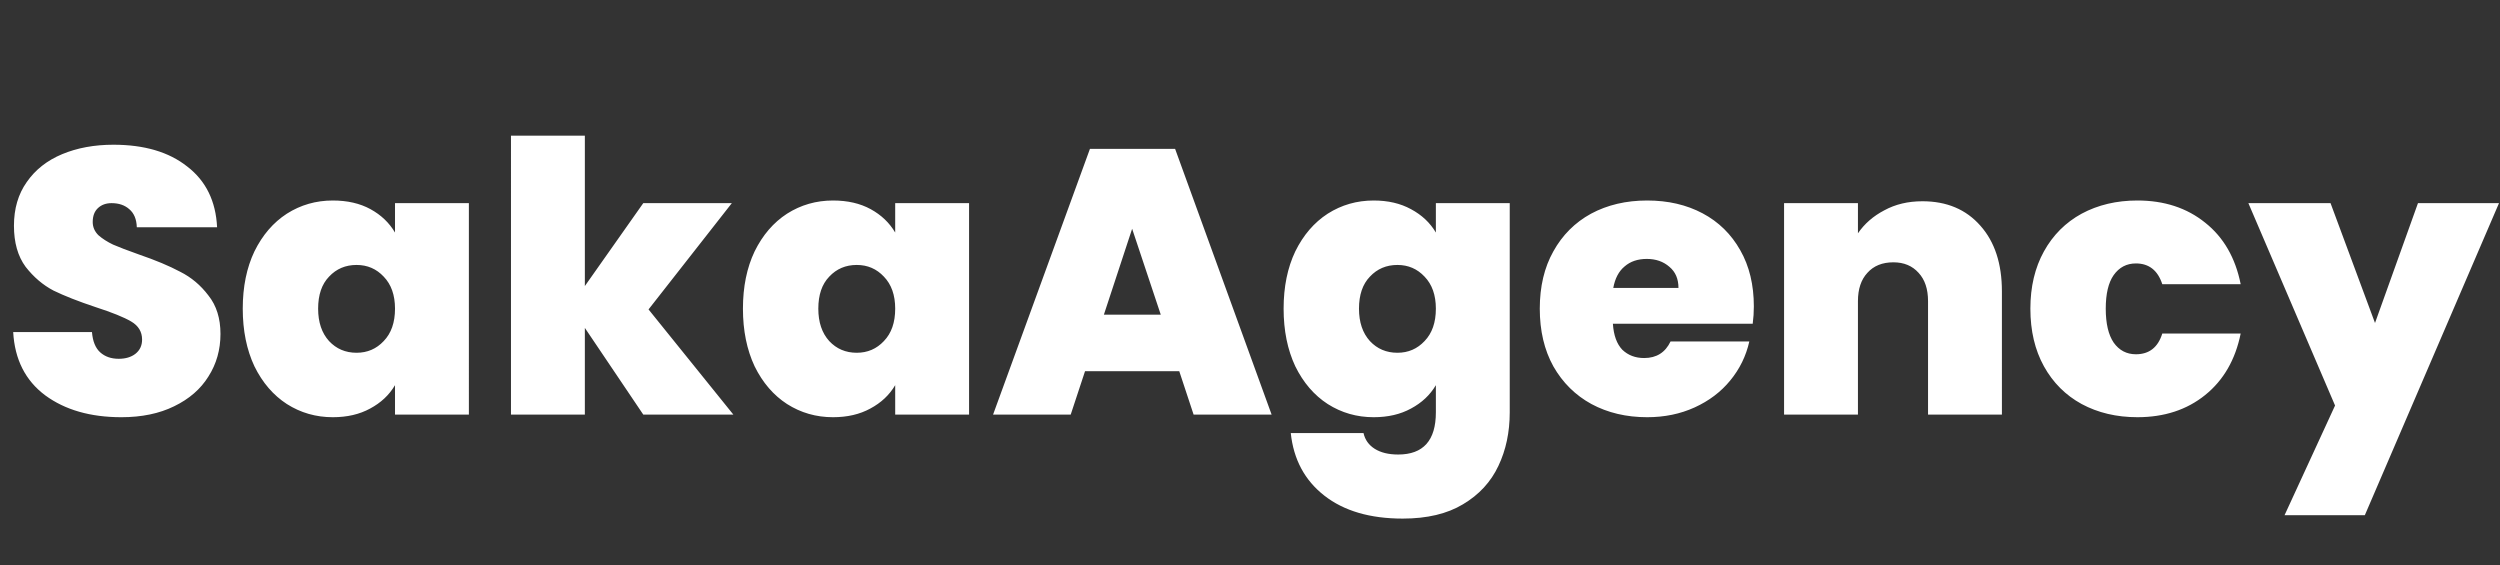 <svg width="199" height="45" fill="none" xmlns="http://www.w3.org/2000/svg"><rect width="100%" height="100%" fill="#333333" stroke="none"/><path d="M9.66 33.21c-2.46 0-4.48-.58-6.06-1.74-1.58-1.18-2.43-2.86-2.55-5.04h6.27c.06.74.28 1.28.66 1.62.38.34.87.51 1.47.51.54 0 .98-.13 1.32-.39.36-.28.54-.66.54-1.14 0-.62-.29-1.1-.87-1.44-.58-.34-1.52-.72-2.82-1.14-1.38-.46-2.5-.9-3.36-1.32-.84-.44-1.58-1.07-2.22-1.89-.62-.84-.93-1.93-.93-3.27 0-1.36.34-2.52 1.02-3.48.68-.98 1.62-1.72 2.82-2.22 1.2-.5 2.56-.75 4.08-.75 2.46 0 4.42.58 5.88 1.74 1.48 1.14 2.27 2.75 2.37 4.83h-6.39c-.02-.64-.22-1.12-.6-1.44-.36-.32-.83-.48-1.41-.48-.44 0-.8.13-1.08.39s-.42.63-.42 1.11c0 .4.15.75.45 1.05.32.28.71.53 1.17.75.46.2 1.14.46 2.04.78 1.34.46 2.44.92 3.3 1.38.88.44 1.63 1.07 2.25 1.89.64.8.96 1.82.96 3.06 0 1.26-.32 2.39-.96 3.39-.62 1-1.53 1.79-2.73 2.37-1.18.58-2.58.87-4.2.87zm9.663-8.64c0-1.74.31-3.26.93-4.56.64-1.3 1.5-2.3 2.58-3 1.1-.7 2.32-1.05 3.66-1.05 1.16 0 2.16.23 3 .69.84.46 1.49 1.08 1.95 1.86v-2.34h5.88V33h-5.88v-2.34c-.46.78-1.12 1.4-1.98 1.86-.84.46-1.83.69-2.97.69-1.34 0-2.56-.35-3.66-1.05-1.08-.7-1.94-1.7-2.58-3-.62-1.32-.93-2.85-.93-4.59zm12.12 0c0-1.08-.3-1.93-.9-2.55-.58-.62-1.3-.93-2.16-.93-.88 0-1.61.31-2.19.93-.58.6-.87 1.45-.87 2.55 0 1.08.29 1.94.87 2.58.58.62 1.31.93 2.19.93.86 0 1.58-.31 2.16-.93.6-.62.9-1.48.9-2.58zM51.204 33l-4.65-6.9V33h-5.88V10.8h5.88v11.97l4.65-6.6h7.05l-6.63 8.46 6.75 8.37h-7.17zm7.934-8.43c0-1.74.31-3.26.93-4.56.64-1.3 1.5-2.3 2.58-3 1.1-.7 2.32-1.05 3.66-1.05 1.16 0 2.16.23 3 .69.84.46 1.49 1.08 1.95 1.86v-2.34h5.88V33h-5.88v-2.34c-.46.78-1.12 1.4-1.98 1.86-.84.46-1.83.69-2.97.69-1.34 0-2.56-.35-3.66-1.05-1.08-.7-1.94-1.7-2.58-3-.62-1.32-.93-2.85-.93-4.59zm12.12 0c0-1.08-.3-1.93-.9-2.55-.58-.62-1.3-.93-2.16-.93-.88 0-1.61.31-2.19.93-.58.6-.87 1.45-.87 2.55 0 1.08.29 1.94.87 2.58.58.62 1.31.93 2.19.93.86 0 1.58-.31 2.16-.93.6-.62.9-1.48.9-2.58zm22.61 4.98h-7.5L85.229 33h-6.18l7.71-21.15h6.78L101.22 33h-6.21l-1.14-3.45zm-1.47-4.5l-2.28-6.84-2.25 6.84h4.53zm16.947-9.09c1.14 0 2.13.23 2.97.69.86.46 1.52 1.08 1.98 1.86v-2.34h5.88v16.65c0 1.58-.3 3-.9 4.26-.6 1.28-1.54 2.3-2.82 3.06-1.26.76-2.86 1.14-4.8 1.14-2.6 0-4.68-.61-6.24-1.83-1.56-1.22-2.45-2.88-2.67-4.98h5.79c.12.54.42.96.9 1.26.48.3 1.1.45 1.86.45 2 0 3-1.12 3-3.36v-2.16c-.46.78-1.12 1.4-1.98 1.86-.84.46-1.83.69-2.97.69-1.34 0-2.56-.35-3.66-1.05-1.08-.7-1.94-1.7-2.58-3-.62-1.32-.93-2.85-.93-4.59 0-1.74.31-3.26.93-4.56.64-1.3 1.5-2.3 2.58-3 1.1-.7 2.32-1.05 3.66-1.05zm4.95 8.61c0-1.08-.3-1.93-.9-2.55-.58-.62-1.3-.93-2.16-.93-.88 0-1.61.31-2.19.93-.58.6-.87 1.45-.87 2.55 0 1.08.29 1.94.87 2.58.58.62 1.31.93 2.19.93.86 0 1.58-.31 2.16-.93.6-.62.9-1.48.9-2.58zm25.311-.18c0 .46-.03.92-.09 1.38h-11.13c.06.92.31 1.61.75 2.07.46.44 1.04.66 1.74.66.98 0 1.68-.44 2.1-1.32h6.27c-.26 1.16-.77 2.2-1.53 3.12-.74.9-1.68 1.61-2.82 2.13-1.14.52-2.4.78-3.78.78-1.66 0-3.14-.35-4.44-1.05-1.28-.7-2.29-1.7-3.03-3-.72-1.3-1.08-2.83-1.08-4.59 0-1.76.36-3.28 1.08-4.56.72-1.3 1.72-2.3 3-3 1.3-.7 2.79-1.05 4.47-1.05 1.66 0 3.13.34 4.41 1.02 1.28.68 2.28 1.66 3 2.94.72 1.26 1.08 2.75 1.08 4.47zm-6-1.47c0-.72-.24-1.28-.72-1.68-.48-.42-1.08-.63-1.8-.63s-1.31.2-1.77.6c-.46.38-.76.95-.9 1.71h5.19zm19.416-6.9c1.94 0 3.48.65 4.62 1.95 1.14 1.28 1.71 3.02 1.71 5.22V33h-5.88v-9.03c0-.96-.25-1.71-.75-2.25-.5-.56-1.17-.84-2.01-.84-.88 0-1.57.28-2.07.84-.5.54-.75 1.29-.75 2.25V33h-5.88V16.17h5.88v2.4c.52-.76 1.22-1.37 2.1-1.83.88-.48 1.89-.72 3.03-.72zm8.596 8.55c0-1.74.36-3.26 1.08-4.56.72-1.3 1.72-2.3 3-3 1.3-.7 2.78-1.05 4.44-1.05 2.14 0 3.94.59 5.4 1.77 1.46 1.16 2.4 2.79 2.82 4.89h-6.24c-.36-1.1-1.06-1.65-2.1-1.65-.74 0-1.33.31-1.77.93-.42.6-.63 1.49-.63 2.67s.21 2.08.63 2.7c.44.62 1.03.93 1.77.93 1.06 0 1.76-.55 2.1-1.65h6.24c-.42 2.08-1.36 3.71-2.82 4.89-1.46 1.18-3.26 1.77-5.4 1.77-1.66 0-3.14-.35-4.44-1.05-1.28-.7-2.28-1.7-3-3-.72-1.3-1.08-2.83-1.08-4.59zm37.303-8.4l-10.68 24.84h-6.39l4.02-8.73-6.9-16.11h6.54l3.54 9.54 3.42-9.54h6.45z" fill="#fff"/></svg>
